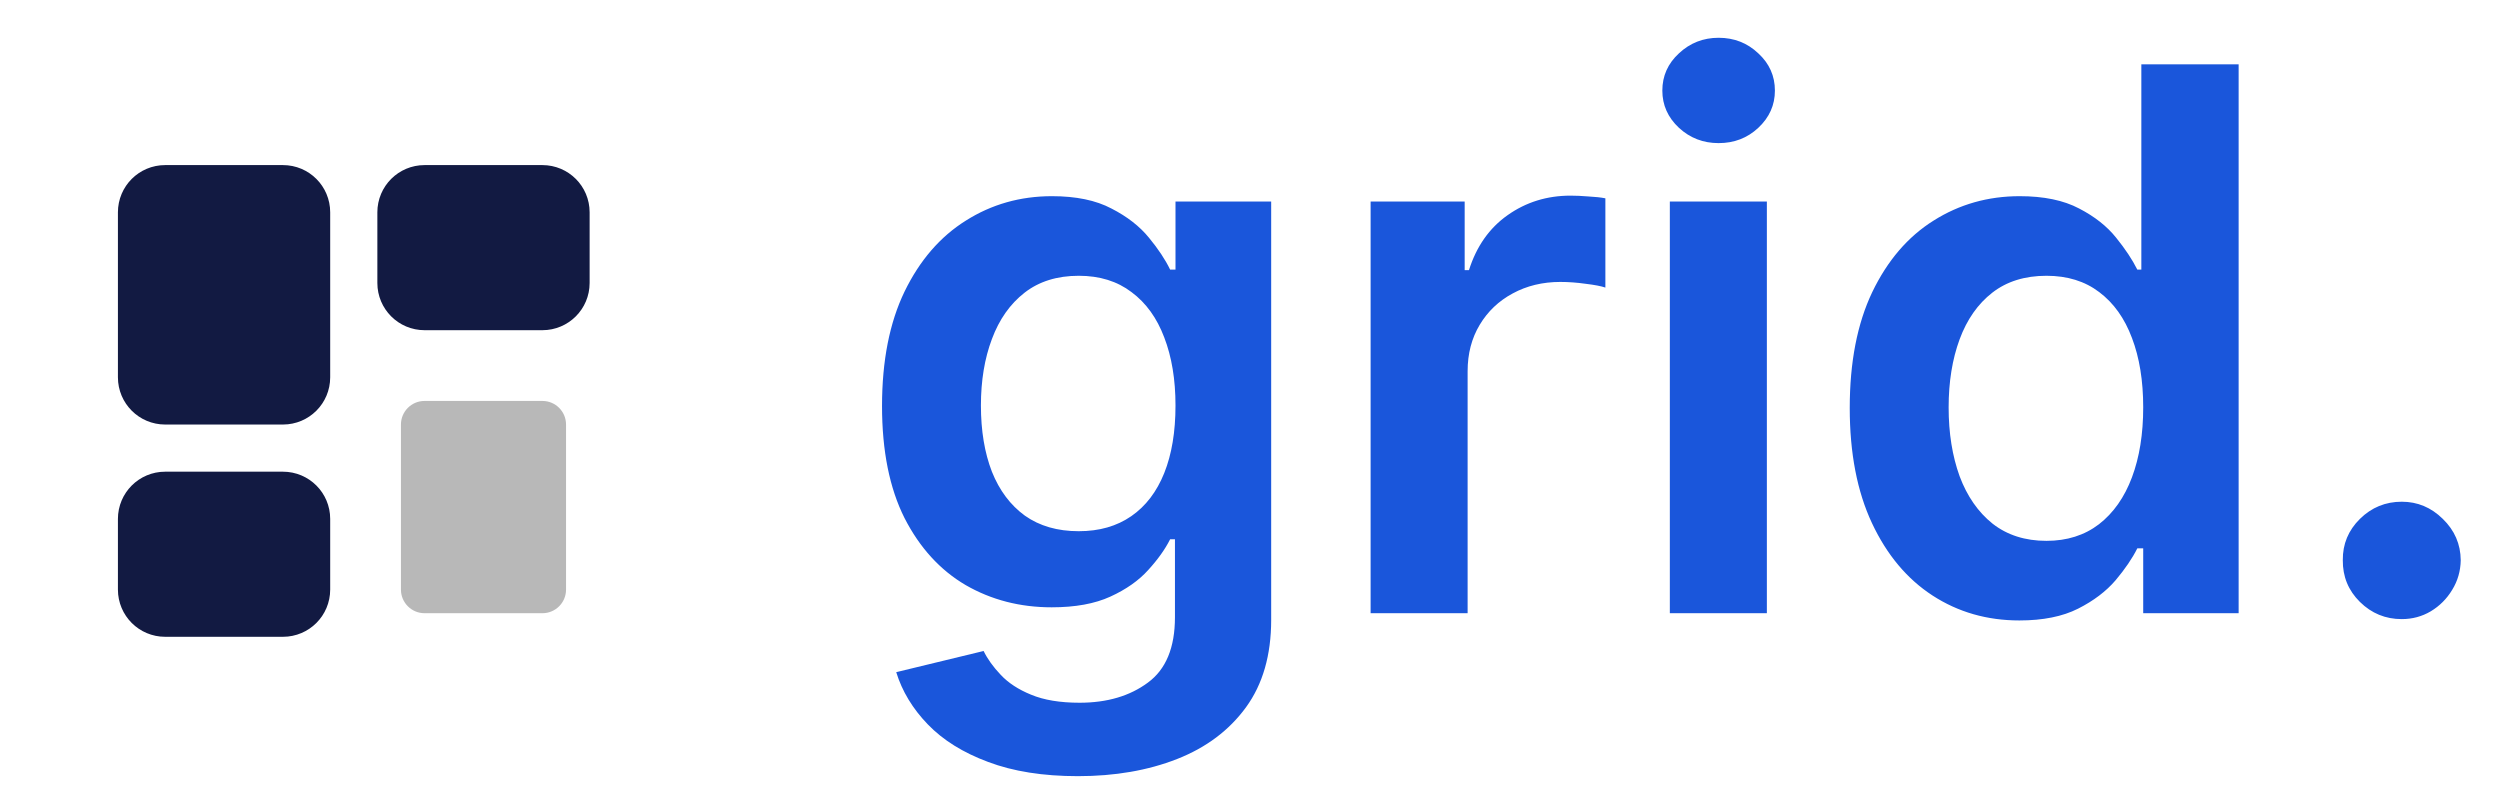 <svg width="106" height="34" viewBox="0 0 106 34" fill="none" xmlns="http://www.w3.org/2000/svg">
<path d="M45.705 32.909C44.227 32.909 42.958 32.708 41.898 32.307C40.837 31.913 39.985 31.383 39.341 30.716C38.697 30.049 38.25 29.311 38 28.5L41.705 27.602C41.871 27.943 42.114 28.28 42.432 28.614C42.75 28.954 43.178 29.235 43.716 29.454C44.261 29.682 44.947 29.796 45.773 29.796C46.939 29.796 47.905 29.511 48.67 28.943C49.436 28.383 49.818 27.458 49.818 26.171V22.864H49.614C49.401 23.288 49.091 23.724 48.682 24.171C48.28 24.617 47.746 24.992 47.08 25.296C46.42 25.599 45.591 25.75 44.591 25.75C43.25 25.75 42.034 25.436 40.943 24.807C39.86 24.171 38.996 23.224 38.352 21.966C37.716 20.701 37.398 19.117 37.398 17.216C37.398 15.299 37.716 13.682 38.352 12.364C38.996 11.038 39.864 10.034 40.955 9.352C42.045 8.663 43.261 8.318 44.602 8.318C45.625 8.318 46.466 8.492 47.125 8.841C47.792 9.182 48.322 9.595 48.716 10.079C49.11 10.557 49.409 11.008 49.614 11.432H49.841V8.545H53.898V26.284C53.898 27.776 53.542 29.011 52.83 29.989C52.117 30.966 51.144 31.697 49.909 32.182C48.674 32.667 47.273 32.909 45.705 32.909ZM45.739 22.523C46.61 22.523 47.352 22.311 47.966 21.886C48.58 21.462 49.045 20.852 49.364 20.057C49.682 19.261 49.841 18.307 49.841 17.193C49.841 16.095 49.682 15.133 49.364 14.307C49.053 13.481 48.591 12.841 47.977 12.386C47.371 11.924 46.625 11.693 45.739 11.693C44.822 11.693 44.057 11.932 43.443 12.409C42.83 12.886 42.367 13.542 42.057 14.375C41.746 15.201 41.591 16.14 41.591 17.193C41.591 18.261 41.746 19.197 42.057 20C42.375 20.796 42.841 21.417 43.455 21.864C44.076 22.303 44.837 22.523 45.739 22.523ZM58.114 26V8.545H62.102V11.454H62.284C62.602 10.447 63.148 9.67 63.92 9.125C64.701 8.572 65.591 8.295 66.591 8.295C66.818 8.295 67.072 8.307 67.352 8.33C67.64 8.345 67.879 8.371 68.068 8.409V12.193C67.894 12.133 67.617 12.079 67.239 12.034C66.867 11.981 66.508 11.954 66.159 11.954C65.409 11.954 64.735 12.117 64.136 12.443C63.545 12.761 63.08 13.204 62.739 13.773C62.398 14.341 62.227 14.996 62.227 15.739V26H58.114ZM70.801 26V8.545H74.915V26H70.801ZM72.869 6.068C72.218 6.068 71.657 5.852 71.188 5.42C70.718 4.981 70.483 4.455 70.483 3.841C70.483 3.22 70.718 2.693 71.188 2.261C71.657 1.822 72.218 1.602 72.869 1.602C73.528 1.602 74.089 1.822 74.551 2.261C75.021 2.693 75.256 3.22 75.256 3.841C75.256 4.455 75.021 4.981 74.551 5.42C74.089 5.852 73.528 6.068 72.869 6.068ZM85.622 26.307C84.251 26.307 83.024 25.954 81.94 25.25C80.857 24.546 80.001 23.523 79.372 22.182C78.743 20.841 78.429 19.212 78.429 17.296C78.429 15.356 78.747 13.72 79.383 12.386C80.028 11.046 80.895 10.034 81.986 9.352C83.077 8.663 84.293 8.318 85.633 8.318C86.656 8.318 87.497 8.492 88.156 8.841C88.815 9.182 89.338 9.595 89.724 10.079C90.111 10.557 90.41 11.008 90.622 11.432H90.793V2.727H94.918V26H90.872V23.25H90.622C90.41 23.674 90.103 24.125 89.702 24.602C89.3 25.072 88.77 25.474 88.111 25.807C87.452 26.14 86.622 26.307 85.622 26.307ZM86.77 22.932C87.641 22.932 88.383 22.697 88.997 22.227C89.611 21.75 90.077 21.087 90.395 20.239C90.713 19.39 90.872 18.401 90.872 17.273C90.872 16.144 90.713 15.163 90.395 14.329C90.084 13.496 89.622 12.848 89.008 12.386C88.403 11.924 87.656 11.693 86.77 11.693C85.853 11.693 85.088 11.932 84.474 12.409C83.861 12.886 83.399 13.546 83.088 14.386C82.778 15.227 82.622 16.189 82.622 17.273C82.622 18.364 82.778 19.337 83.088 20.193C83.406 21.042 83.872 21.712 84.486 22.204C85.107 22.689 85.868 22.932 86.77 22.932ZM101.835 26.25C101.146 26.25 100.555 26.008 100.062 25.523C99.57 25.038 99.328 24.447 99.335 23.75C99.328 23.068 99.57 22.485 100.062 22C100.555 21.515 101.146 21.273 101.835 21.273C102.502 21.273 103.081 21.515 103.574 22C104.074 22.485 104.328 23.068 104.335 23.75C104.328 24.212 104.206 24.633 103.972 25.011C103.744 25.39 103.441 25.693 103.062 25.921C102.691 26.14 102.282 26.25 101.835 26.25Z" fill="#1A56DB"/>
<path d="M12 8H7C6.448 8 6 8.448 6 9V16C6 16.552 6.448 17 7 17H12C12.552 17 13 16.552 13 16V9C13 8.448 12.552 8 12 8Z" fill="#121A42" stroke="#121A42" stroke-width="2" stroke-linecap="round" stroke-linejoin="round"/>
<path d="M23 8H18C17.448 8 17 8.448 17 9V12C17 12.552 17.448 13 18 13H23C23.552 13 24 12.552 24 12V9C24 8.448 23.552 8 23 8Z" fill="#121A42" stroke="#121A42" stroke-width="2" stroke-linecap="round" stroke-linejoin="round"/>
<path d="M23 17H18C17.448 17 17 17.448 17 18V25C17 25.552 17.448 26 18 26H23C23.552 26 24 25.552 24 25V18C24 17.448 23.552 17 23 17Z" fill="#B8B8B8"/>
<path d="M12 21H7C6.448 21 6 21.448 6 22V25C6 25.552 6.448 26 7 26H12C12.552 26 13 25.552 13 25V22C13 21.448 12.552 21 12 21Z" fill="#121A42" stroke="#121A42" stroke-width="2" stroke-linecap="round" stroke-linejoin="round"/>
</svg>

